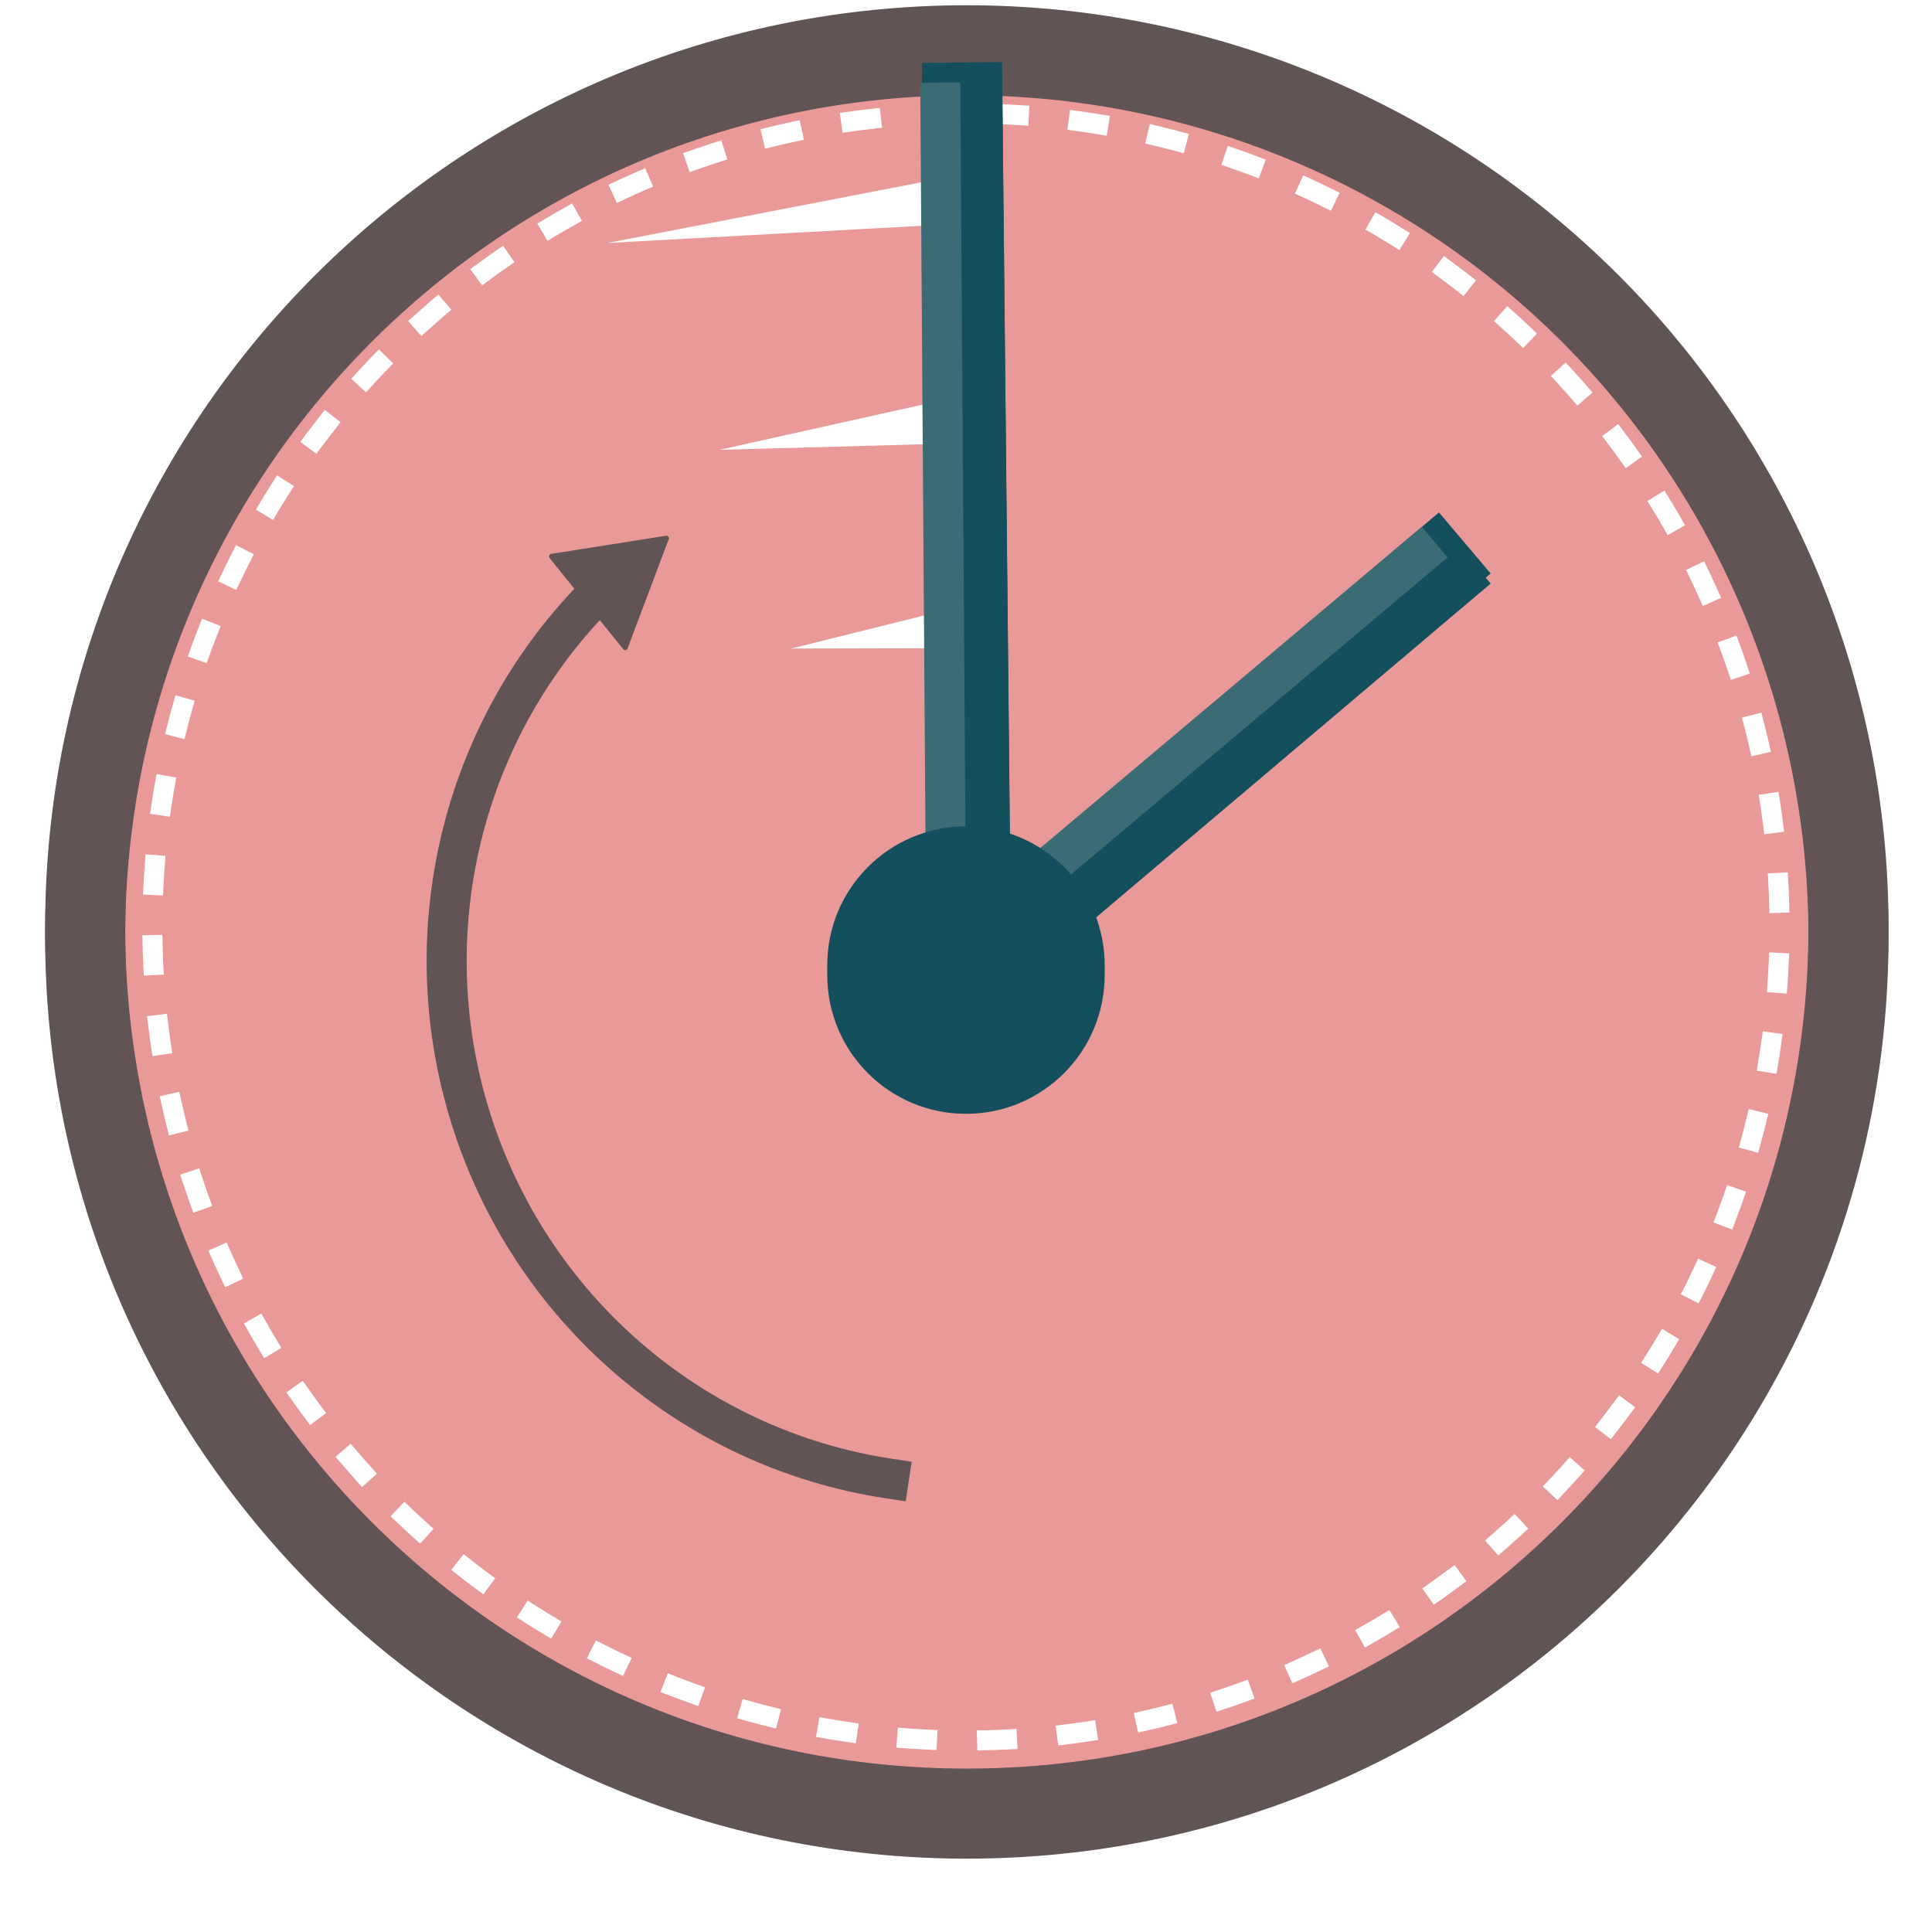 <svg version="1.1" viewBox="0.0 0.0 386.084 386.131" fill="none" stroke="none" stroke-linecap="square" stroke-miterlimit="10" xmlns:xlink="http://www.w3.org/1999/xlink" xmlns="http://www.w3.org/2000/svg"><clipPath id="p.0"><path d="m0 0l386.084 0l0 386.131l-386.084 0l0 -386.131z" clip-rule="nonzero"/></clipPath><g clip-path="url(#p.0)"><path fill="#000000" fill-opacity="0.0" d="m0 0l386.084 0l0 386.131l-386.084 0z" fill-rule="evenodd"/><path fill="#ea9999" d="m16.864 192.881l0 0c0 -97.306 78.882 -176.189 176.189 -176.189l0 0c46.728 0 91.543 18.563 124.584 51.605c33.042 33.042 51.605 77.856 51.605 124.584l0 0c0 97.306 -78.883 176.189 -176.189 176.189l0 0c-97.306 0 -176.189 -78.882 -176.189 -176.189z" fill-rule="evenodd"/><g filter="url(#shadowFilter-p.1)"><use xlink:href="#p.1" transform="matrix(1.0 0.0 0.0 1.0 0.0 2.0)"/></g><defs><filter id="shadowFilter-p.1" filterUnits="userSpaceOnUse"><feGaussianBlur in="SourceAlpha" stdDeviation="2.0" result="blur"/><feComponentTransfer in="blur" color-interpolation-filters="sRGB"><feFuncR type="linear" slope="0" intercept="0.0"/><feFuncG type="linear" slope="0" intercept="0.0"/><feFuncB type="linear" slope="0" intercept="0.0"/><feFuncA type="linear" slope="0.5" intercept="0"/></feComponentTransfer></filter></defs><g id="p.1"><path fill="#000000" fill-opacity="0.0" d="m17.02 185.239l0 0c0 -97.306 78.882 -176.189 176.189 -176.189l0 0c46.728 0 91.543 18.563 124.584 51.605c33.042 33.042 51.605 77.856 51.605 124.584l0 0c0 97.306 -78.883 176.189 -176.189 176.189l0 0c-97.306 0 -176.189 -78.883 -176.189 -176.189z" fill-rule="evenodd"/><path stroke="#615454" stroke-width="16.0" stroke-linejoin="round" stroke-linecap="butt" d="m17.02 185.239l0 0c0 -97.306 78.882 -176.189 176.189 -176.189l0 0c46.728 0 91.543 18.563 124.584 51.605c33.042 33.042 51.605 77.856 51.605 124.584l0 0c0 97.306 -78.883 176.189 -176.189 176.189l0 0c-97.306 0 -176.189 -78.883 -176.189 -176.189z" fill-rule="evenodd"/></g><path fill="#000000" fill-opacity="0.0" d="m199.617 22.798l0 0c89.007 3.607 158.535 78.169 155.922 167.211c-2.613 89.041 -76.395 159.397 -165.46 157.778c-89.065 -1.62 -160.24 -74.612 -159.614 -163.689c0.626 -89.077 72.819 -161.063 161.898 -161.431l0.672 162.573z" fill-rule="evenodd"/><path fill="#000000" fill-opacity="0.0" d="m199.617 22.798l0 0c89.007 3.607 158.535 78.169 155.922 167.211c-2.613 89.041 -76.395 159.397 -165.46 157.778c-89.065 -1.62 -160.24 -74.612 -159.614 -163.689c0.626 -89.077 72.819 -161.063 161.898 -161.431" fill-rule="evenodd"/><path stroke="#ffffff" stroke-width="4.0" stroke-linejoin="round" stroke-linecap="butt" stroke-dasharray="4.0,12.0" d="m199.617 22.798l0 0c89.007 3.607 158.535 78.169 155.922 167.211c-2.613 89.041 -76.395 159.397 -165.46 157.778c-89.065 -1.62 -160.24 -74.612 -159.614 -163.689c0.626 -89.077 72.819 -161.063 161.898 -161.431" fill-rule="evenodd"/><path fill="#ffffff" d="m192.62 44.656l-71.276 3.906l70.079 -13.543z" fill-rule="evenodd"/><g filter="url(#shadowFilter-p.2)"><use xlink:href="#p.2" transform="matrix(1.0 0.0 0.0 1.0 0.0 2.0)"/></g><defs><filter id="shadowFilter-p.2" filterUnits="userSpaceOnUse"><feGaussianBlur in="SourceAlpha" stdDeviation="2.0" result="blur"/><feComponentTransfer in="blur" color-interpolation-filters="sRGB"><feFuncR type="linear" slope="0" intercept="0.0"/><feFuncG type="linear" slope="0" intercept="0.0"/><feFuncB type="linear" slope="0" intercept="0.0"/><feFuncA type="linear" slope="0.5" intercept="0"/></feComponentTransfer></filter></defs><g id="p.2"><path fill="#000000" fill-opacity="0.0" d="m193.938 178.848l-1.606 -158.362" fill-rule="evenodd"/><path stroke="#134f5c" stroke-width="16.0" stroke-linejoin="round" stroke-linecap="butt" d="m193.938 178.848l-1.606 -158.362" fill-rule="evenodd"/></g><path fill="#ffffff" d="m188.888 88.661l-45.102 1.228l44.031 -9.795z" fill-rule="evenodd"/><path fill="#ffffff" d="m190.926 129.528l-32.835 0.079l31.858 -7.921z" fill-rule="evenodd"/><path fill="#000000" fill-opacity="0.0" d="m189.026 179.134l-1.102 -158.646" fill-rule="evenodd"/><path stroke="#3b6b75" stroke-width="8.0" stroke-linejoin="round" stroke-linecap="butt" d="m189.026 179.134l-1.102 -158.646" fill-rule="evenodd"/><g filter="url(#shadowFilter-p.3)"><use xlink:href="#p.3" transform="matrix(1.0 0.0 0.0 1.0 0.0 2.0)"/></g><defs><filter id="shadowFilter-p.3" filterUnits="userSpaceOnUse"><feGaussianBlur in="SourceAlpha" stdDeviation="2.0" result="blur"/><feComponentTransfer in="blur" color-interpolation-filters="sRGB"><feFuncR type="linear" slope="0" intercept="0.0"/><feFuncG type="linear" slope="0" intercept="0.0"/><feFuncB type="linear" slope="0" intercept="0.0"/><feFuncA type="linear" slope="0.5" intercept="0"/></feComponentTransfer></filter></defs><g id="p.3"><path fill="#000000" fill-opacity="0.0" d="m202.461 184.887l84.157 -71.213" fill-rule="evenodd"/><path stroke="#134f5c" stroke-width="16.0" stroke-linejoin="round" stroke-linecap="butt" d="m202.461 184.887l84.157 -71.213" fill-rule="evenodd"/></g><path fill="#000000" fill-opacity="0.0" d="m197.544 183.41l86.11 -72.504" fill-rule="evenodd"/><path stroke="#3b6b75" stroke-width="8.0" stroke-linejoin="round" stroke-linecap="butt" d="m197.544 183.41l86.11 -72.504" fill-rule="evenodd"/><g filter="url(#shadowFilter-p.4)"><use xlink:href="#p.4" transform="matrix(1.0 0.0 0.0 1.0 0.0 2.0)"/></g><defs><filter id="shadowFilter-p.4" filterUnits="userSpaceOnUse"><feGaussianBlur in="SourceAlpha" stdDeviation="2.0" result="blur"/><feComponentTransfer in="blur" color-interpolation-filters="sRGB"><feFuncR type="linear" slope="0" intercept="0.0"/><feFuncG type="linear" slope="0" intercept="0.0"/><feFuncB type="linear" slope="0" intercept="0.0"/><feFuncA type="linear" slope="0.5" intercept="0"/></feComponentTransfer></filter></defs><g id="p.4"><path fill="#134f5c" d="m165.318 192.864l0 0c0 -15.307 12.409 -27.717 27.717 -27.717l0 0c7.351 0 14.401 2.92 19.599 8.118c5.198 5.198 8.118 12.248 8.118 19.599l0 0c0 15.307 -12.409 27.717 -27.717 27.717l0 0c-15.307 0 -27.717 -12.409 -27.717 -27.717z" fill-rule="evenodd"/></g><path fill="#000000" fill-opacity="0.0" d="m177.633 295.464l0 0c-39.219 -5.929 -71.714 -33.978 -83.612 -72.17c-11.898 -38.193 -1.095 -79.781 27.795 -107.011l70.638 76.228z" fill-rule="evenodd"/><path fill="#000000" fill-opacity="0.0" d="m177.633 295.464l0 0c-39.219 -5.929 -71.714 -33.978 -83.612 -72.17c-11.898 -38.193 -1.095 -79.781 27.795 -107.011" fill-rule="evenodd"/><path stroke="#615454" stroke-width="8.0" stroke-linejoin="round" stroke-linecap="butt" d="m177.633 295.464l0 0c-39.219 -5.929 -71.714 -33.978 -83.612 -72.17c-11.898 -38.193 -1.095 -79.781 27.795 -107.011" fill-rule="evenodd"/><path fill="#615454" d="m110.198 111.183l22.973 -3.631l-8.232 21.871z" fill-rule="evenodd"/><path stroke="#615454" stroke-width="1.0" stroke-linejoin="round" stroke-linecap="butt" d="m110.198 111.183l22.973 -3.631l-8.232 21.871z" fill-rule="evenodd"/></g></svg>